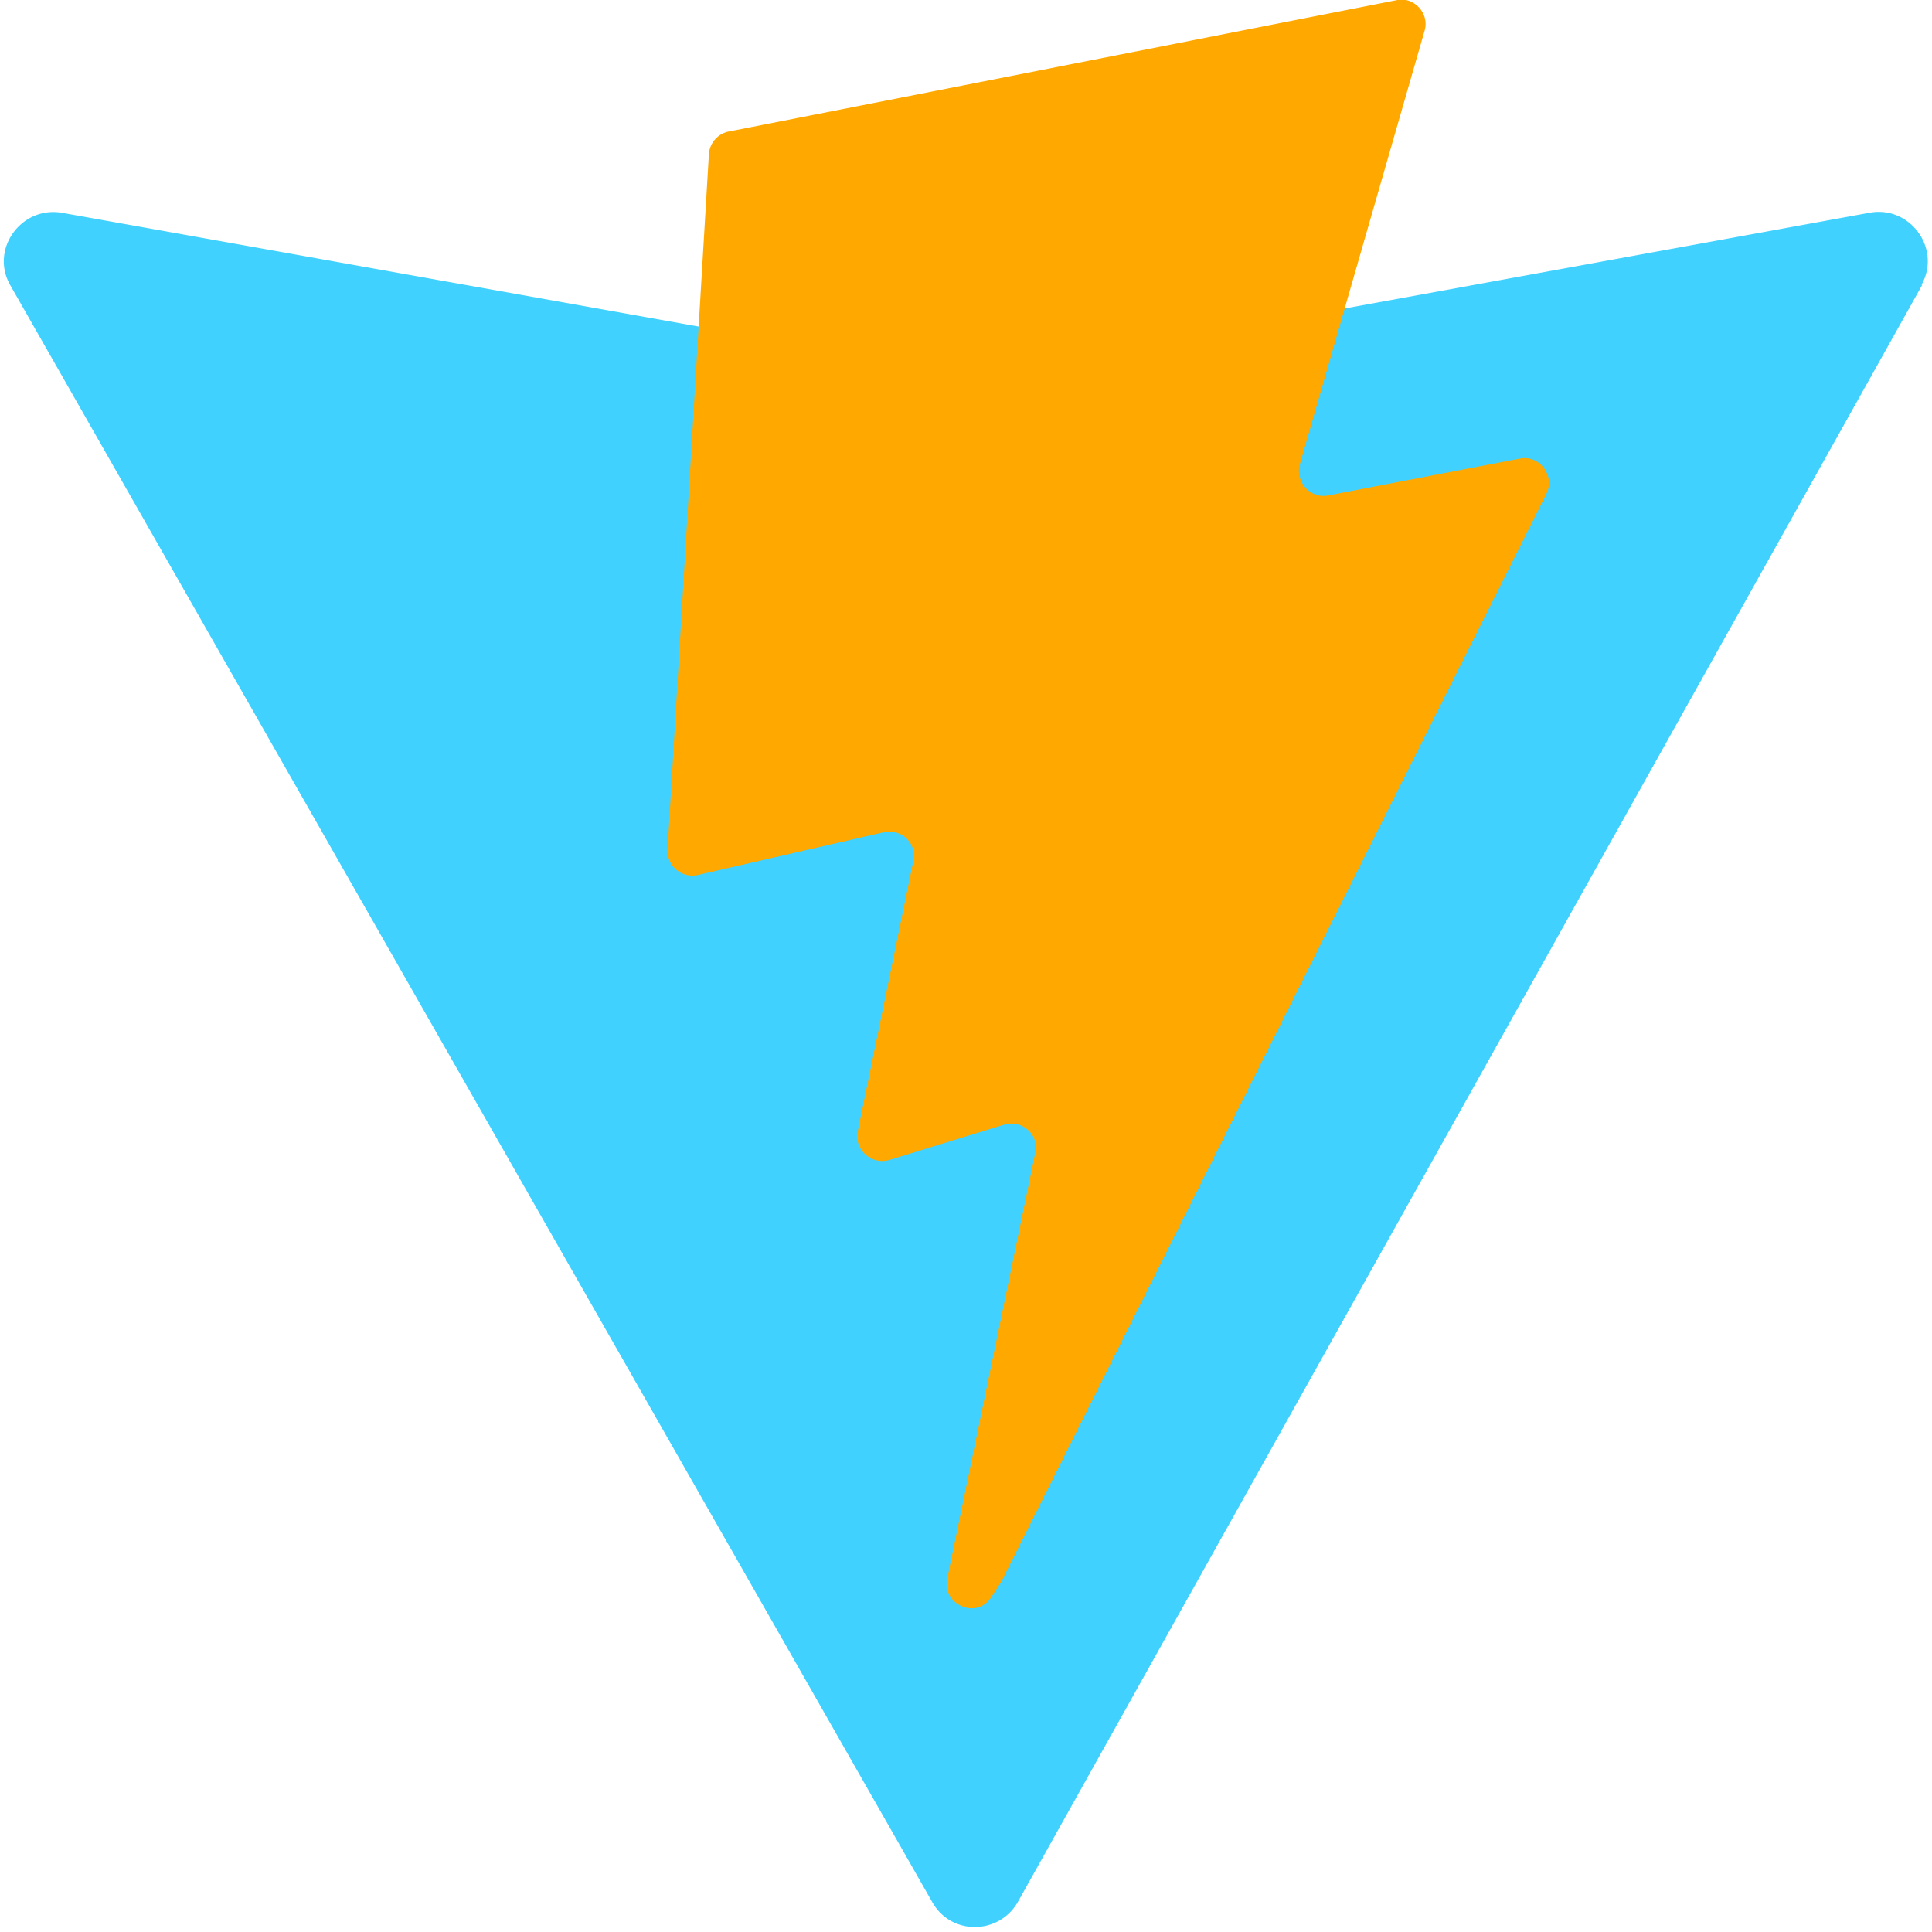 <svg xmlns="http://www.w3.org/2000/svg" width="16" height="16" viewBox="0 0 256 257">
  <path fill="#41D1FF" d="M255.2 37.9L134.9 253c-2.5 4.4-8.9 4.5-11.4 0L.9 38c-2.8-4.8 1.4-10.6 6.8-9.7L128 49.8a6.5 6.5 0 0 0 2.3 0l117.9-21.5c5.4-1 9.6 4.8 6.9 9.6Z"/>
  <path fill="#FFA800" d="M185.4 0L96.4 17.5a3.3 3.3 0 0 0-2.6 3l-5.5 92.5a3.3 3.3 0 0 0 4 3.4l24.8-5.7c2.3-.5 4.4 1.5 3.9 3.8l-7.4 36c-.5 2.4 1.8 4.5 4.2 3.8l15.3-4.7c2.4-.7 4.7 1.4 4.1 3.8l-11.7 56.6c-.7 3.5 4 5.5 5.9 2.4l1.3-2 72.5-144.7c1.2-2.4-.9-5.2-3.5-4.7l-25.5 4.9c-2.4.5-4.4-1.8-3.8-4.1l16.6-57.7c.7-2.3-1.4-4.6-3.8-4.1Z"/>
</svg>
